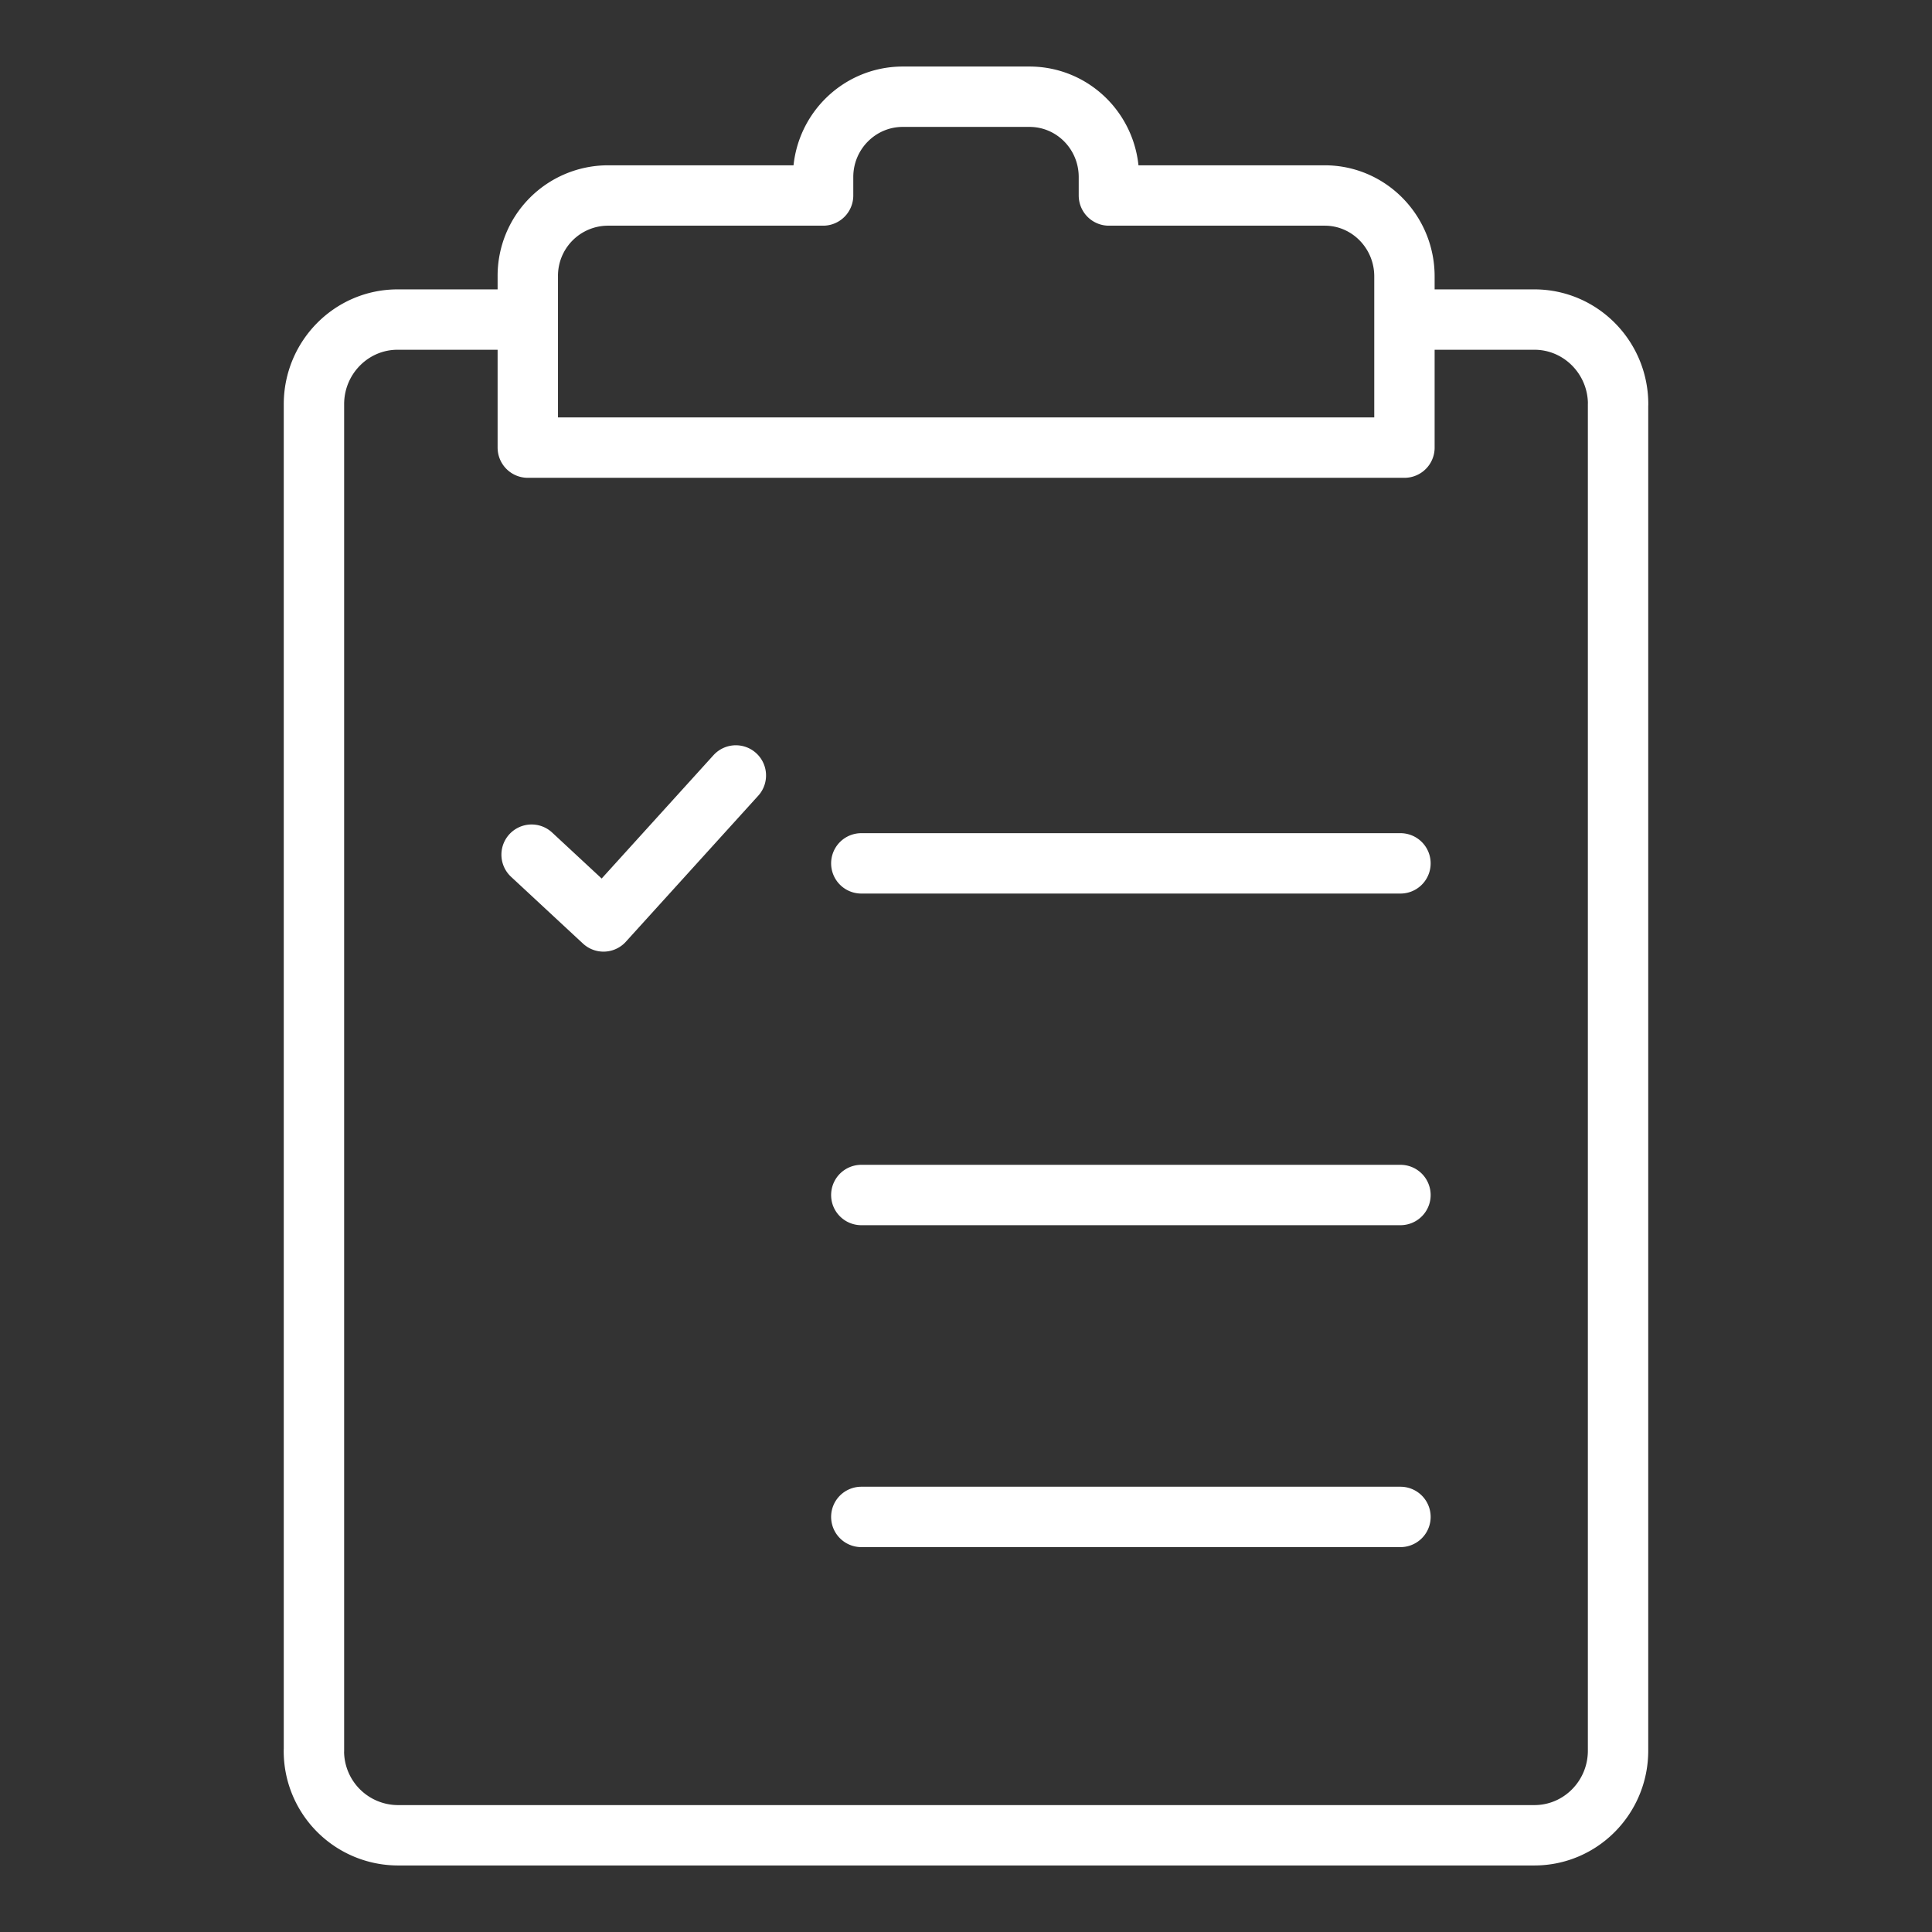 <svg width="32" height="32" viewBox="0 0 32 32" fill="none" xmlns="http://www.w3.org/2000/svg"><rect x="0" y="0" width="32" height="32" fill="#333333" stroke="none"/><path d="M23.262 5.293h2.152m0 0c.766 0 1.387.629 1.387 1.402m-.001 0v22.301m0 0c0 .774-.62 1.402-1.386 1.402m0 0H6.586m0 0a1.395 1.395 0 01-1.387-1.402m.001 0v-22.3m0-.001c0-.773.62-1.402 1.386-1.402m0 0H8.44m13.501-2.055h-3.574v-.304m0 0c0-.739-.59-1.332-1.316-1.332m-.001 0h-2.097m0 0c-.726 0-1.32.593-1.32 1.332m0 0v.304h-3.574m0 0a1.33 1.33 0 00-1.317 1.34m0 0v2.836h14.52V4.578m0 0c0-.738-.59-1.34-1.32-1.34M8.805 14.156l1.191 1.106m2.192-2.418l-2.192 2.418m4.27-.962h8.93m-8.93 10.825h8.93m-8.93-5.332h8.93" stroke="#fff" stroke-miterlimit="2.613" stroke-linecap="round" stroke-linejoin="round"/></svg>